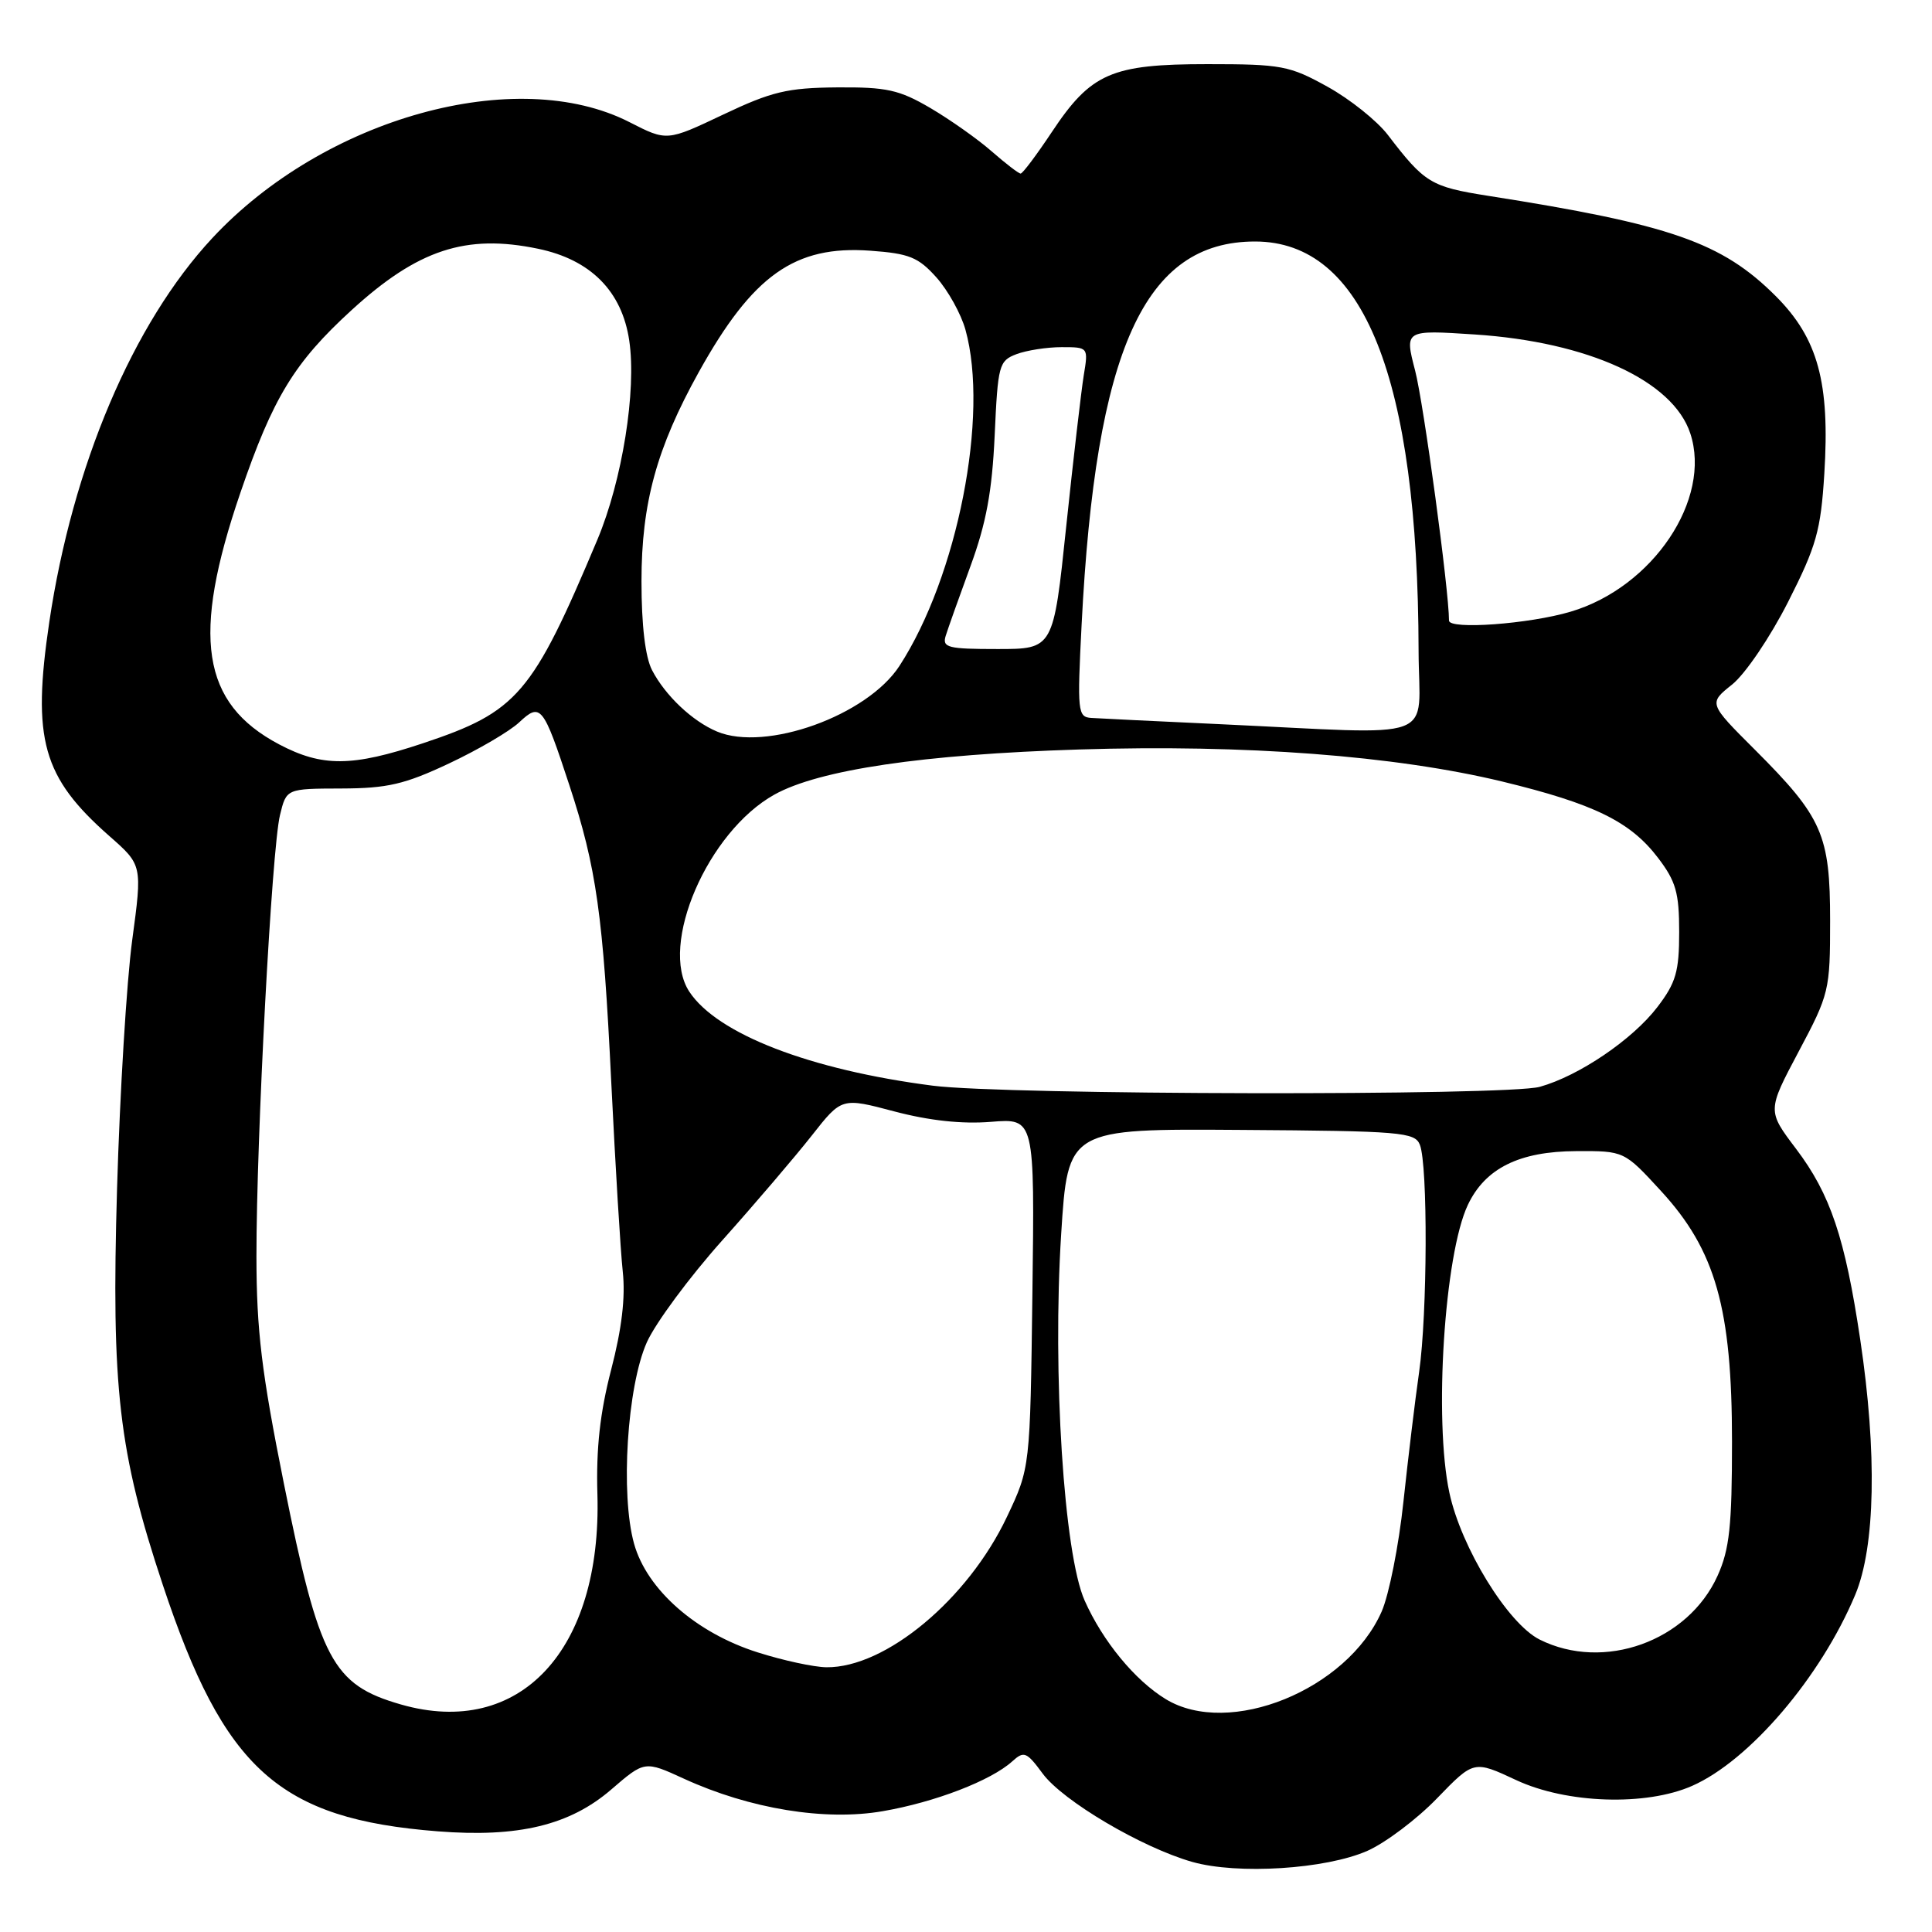 <?xml version="1.0" encoding="UTF-8" standalone="no"?>
<!DOCTYPE svg PUBLIC "-//W3C//DTD SVG 1.1//EN" "http://www.w3.org/Graphics/SVG/1.1/DTD/svg11.dtd" >
<svg xmlns="http://www.w3.org/2000/svg" xmlns:xlink="http://www.w3.org/1999/xlink" version="1.1" viewBox="0 0 256 256">
 <g >
 <path fill="currentColor"
d=" M 181.20 245.24 C 183.60 244.17 187.76 241.04 190.43 238.27 C 195.29 233.25 195.29 233.25 200.90 235.87 C 207.58 238.99 218.09 239.34 224.21 236.64 C 231.82 233.29 241.27 222.21 245.83 211.31 C 248.49 204.95 248.74 192.52 246.49 177.50 C 244.48 164.02 242.53 158.23 237.99 152.23 C 234.17 147.18 234.17 147.18 238.33 139.34 C 242.38 131.73 242.50 131.23 242.50 122.00 C 242.50 110.61 241.49 108.30 232.54 99.35 C 226.38 93.20 226.38 93.20 229.52 90.70 C 231.26 89.30 234.55 84.45 236.93 79.76 C 240.69 72.35 241.26 70.30 241.73 62.80 C 242.49 50.69 240.89 44.84 235.31 39.25 C 228.17 32.11 221.37 29.74 197.14 25.94 C 189.60 24.75 188.77 24.25 183.90 17.88 C 182.47 16.01 178.87 13.13 175.90 11.49 C 170.87 8.70 169.79 8.50 160.00 8.50 C 147.26 8.50 144.56 9.68 139.35 17.53 C 137.35 20.54 135.50 23.00 135.24 23.00 C 134.98 23.00 133.26 21.68 131.42 20.07 C 129.58 18.45 125.92 15.87 123.29 14.32 C 119.14 11.89 117.49 11.53 110.89 11.58 C 104.32 11.64 102.26 12.13 95.83 15.18 C 88.37 18.72 88.37 18.72 83.44 16.20 C 68.46 8.53 42.98 15.60 28.13 31.55 C 17.62 42.84 9.61 61.71 6.53 82.43 C 4.22 97.99 5.63 102.98 14.49 110.78 C 18.86 114.62 18.86 114.62 17.52 124.56 C 16.78 130.03 15.88 144.85 15.51 157.50 C 14.74 183.98 15.71 192.37 21.57 210.00 C 29.71 234.50 36.97 241.01 58.00 242.66 C 68.66 243.50 75.49 241.86 80.98 237.13 C 85.42 233.30 85.42 233.30 90.63 235.69 C 99.36 239.69 109.35 241.32 116.98 239.99 C 123.89 238.80 131.31 235.94 134.13 233.39 C 135.68 231.98 136.03 232.12 138.16 235.01 C 140.84 238.64 151.30 244.81 157.97 246.71 C 163.99 248.42 175.68 247.68 181.20 245.24 Z  M 53.12 225.85 C 44.04 223.24 42.31 219.97 37.60 196.50 C 34.66 181.84 33.99 176.27 33.98 166.50 C 33.97 150.76 36.01 112.46 37.10 108.00 C 37.95 104.50 37.95 104.50 45.23 104.48 C 51.33 104.46 53.62 103.93 59.50 101.16 C 63.35 99.35 67.54 96.90 68.80 95.71 C 71.63 93.06 71.98 93.49 75.43 104.00 C 79.04 114.97 79.92 121.25 81.00 143.50 C 81.54 154.50 82.22 165.75 82.52 168.50 C 82.89 171.89 82.39 176.08 80.98 181.50 C 79.50 187.20 78.98 191.95 79.16 198.00 C 79.76 218.70 68.85 230.37 53.12 225.85 Z  M 154.46 225.14 C 150.38 222.65 146.11 217.46 143.72 212.08 C 140.97 205.90 139.44 181.99 140.61 163.53 C 141.50 149.56 141.50 149.56 164.46 149.72 C 185.63 149.86 187.49 150.02 188.14 151.69 C 189.21 154.39 189.14 174.13 188.04 181.81 C 187.51 185.49 186.58 193.22 185.96 199.00 C 185.35 204.78 184.05 211.31 183.08 213.53 C 178.51 223.92 162.87 230.27 154.46 225.14 Z  M 100.40 218.95 C 92.24 216.37 85.72 210.64 84.02 204.56 C 82.19 198.02 83.10 183.70 85.71 177.86 C 86.86 175.30 91.35 169.23 95.70 164.36 C 100.05 159.49 105.39 153.23 107.57 150.46 C 111.53 145.42 111.53 145.42 118.51 147.27 C 123.13 148.49 127.47 148.96 131.30 148.65 C 137.10 148.18 137.10 148.18 136.80 171.34 C 136.50 194.50 136.50 194.50 133.42 201.00 C 128.24 211.93 117.33 221.01 109.50 220.92 C 107.85 220.90 103.76 220.02 100.40 218.95 Z  M 204.01 217.25 C 199.80 215.14 193.61 205.07 192.05 197.79 C 189.98 188.14 191.39 166.20 194.50 159.65 C 196.80 154.80 201.32 152.56 208.86 152.53 C 215.21 152.50 215.21 152.50 220.09 157.81 C 227.32 165.67 229.50 173.35 229.50 191.03 C 229.50 202.19 229.17 205.30 227.59 208.79 C 223.67 217.49 212.50 221.50 204.01 217.25 Z  M 123.61 143.86 C 107.34 141.77 95.02 137.01 91.33 131.39 C 87.29 125.22 93.78 110.21 102.61 105.29 C 108.52 102.00 122.28 99.96 143.00 99.31 C 164.98 98.62 184.86 100.13 199.07 103.56 C 211.23 106.51 216.03 108.86 219.69 113.66 C 222.07 116.78 222.50 118.29 222.50 123.50 C 222.50 128.74 222.07 130.22 219.62 133.43 C 216.33 137.74 209.23 142.56 204.03 144.01 C 199.67 145.22 133.25 145.10 123.61 143.86 Z  M 36.98 98.63 C 26.68 93.18 25.33 84.34 31.86 65.27 C 36.17 52.67 39.00 48.03 46.59 41.09 C 55.36 33.07 61.74 30.97 71.29 32.96 C 78.26 34.40 82.42 38.59 83.38 45.14 C 84.36 51.74 82.45 63.67 79.16 71.50 C 70.52 92.05 68.58 94.31 56.03 98.49 C 46.64 101.62 42.69 101.64 36.98 98.63 Z  M 95.00 96.93 C 91.74 95.56 88.16 92.18 86.40 88.80 C 85.50 87.06 85.00 82.87 85.00 77.02 C 85.00 66.68 87.01 59.36 92.59 49.31 C 99.74 36.45 105.32 32.49 115.32 33.22 C 120.48 33.59 121.68 34.08 124.09 36.77 C 125.62 38.49 127.35 41.60 127.93 43.70 C 131.08 55.03 126.88 76.39 119.18 88.24 C 114.90 94.82 101.47 99.65 95.00 96.93 Z  M 161.50 95.95 C 153.25 95.57 145.64 95.20 144.60 95.13 C 142.80 95.01 142.73 94.32 143.32 82.75 C 145.18 46.24 151.63 32.00 166.30 32.00 C 180.69 32.00 187.89 50.01 187.97 86.25 C 188.00 98.53 191.28 97.33 161.50 95.95 Z  M 125.31 84.25 C 125.61 83.29 127.09 79.12 128.60 75.00 C 130.68 69.33 131.46 65.10 131.80 57.68 C 132.22 48.37 132.37 47.81 134.68 46.93 C 136.03 46.42 138.73 46.00 140.67 46.00 C 144.21 46.00 144.22 46.01 143.60 49.75 C 143.27 51.81 142.22 60.81 141.28 69.75 C 139.58 86.00 139.58 86.00 132.17 86.00 C 125.58 86.00 124.83 85.81 125.31 84.25 Z  M 192.00 82.23 C 192.00 78.23 188.65 53.49 187.51 49.10 C 186.11 43.71 186.11 43.71 195.42 44.32 C 210.47 45.31 221.67 50.45 223.97 57.42 C 226.85 66.14 219.02 77.82 208.12 81.05 C 202.62 82.69 192.00 83.46 192.00 82.23 Z "/>
</g>
</svg>